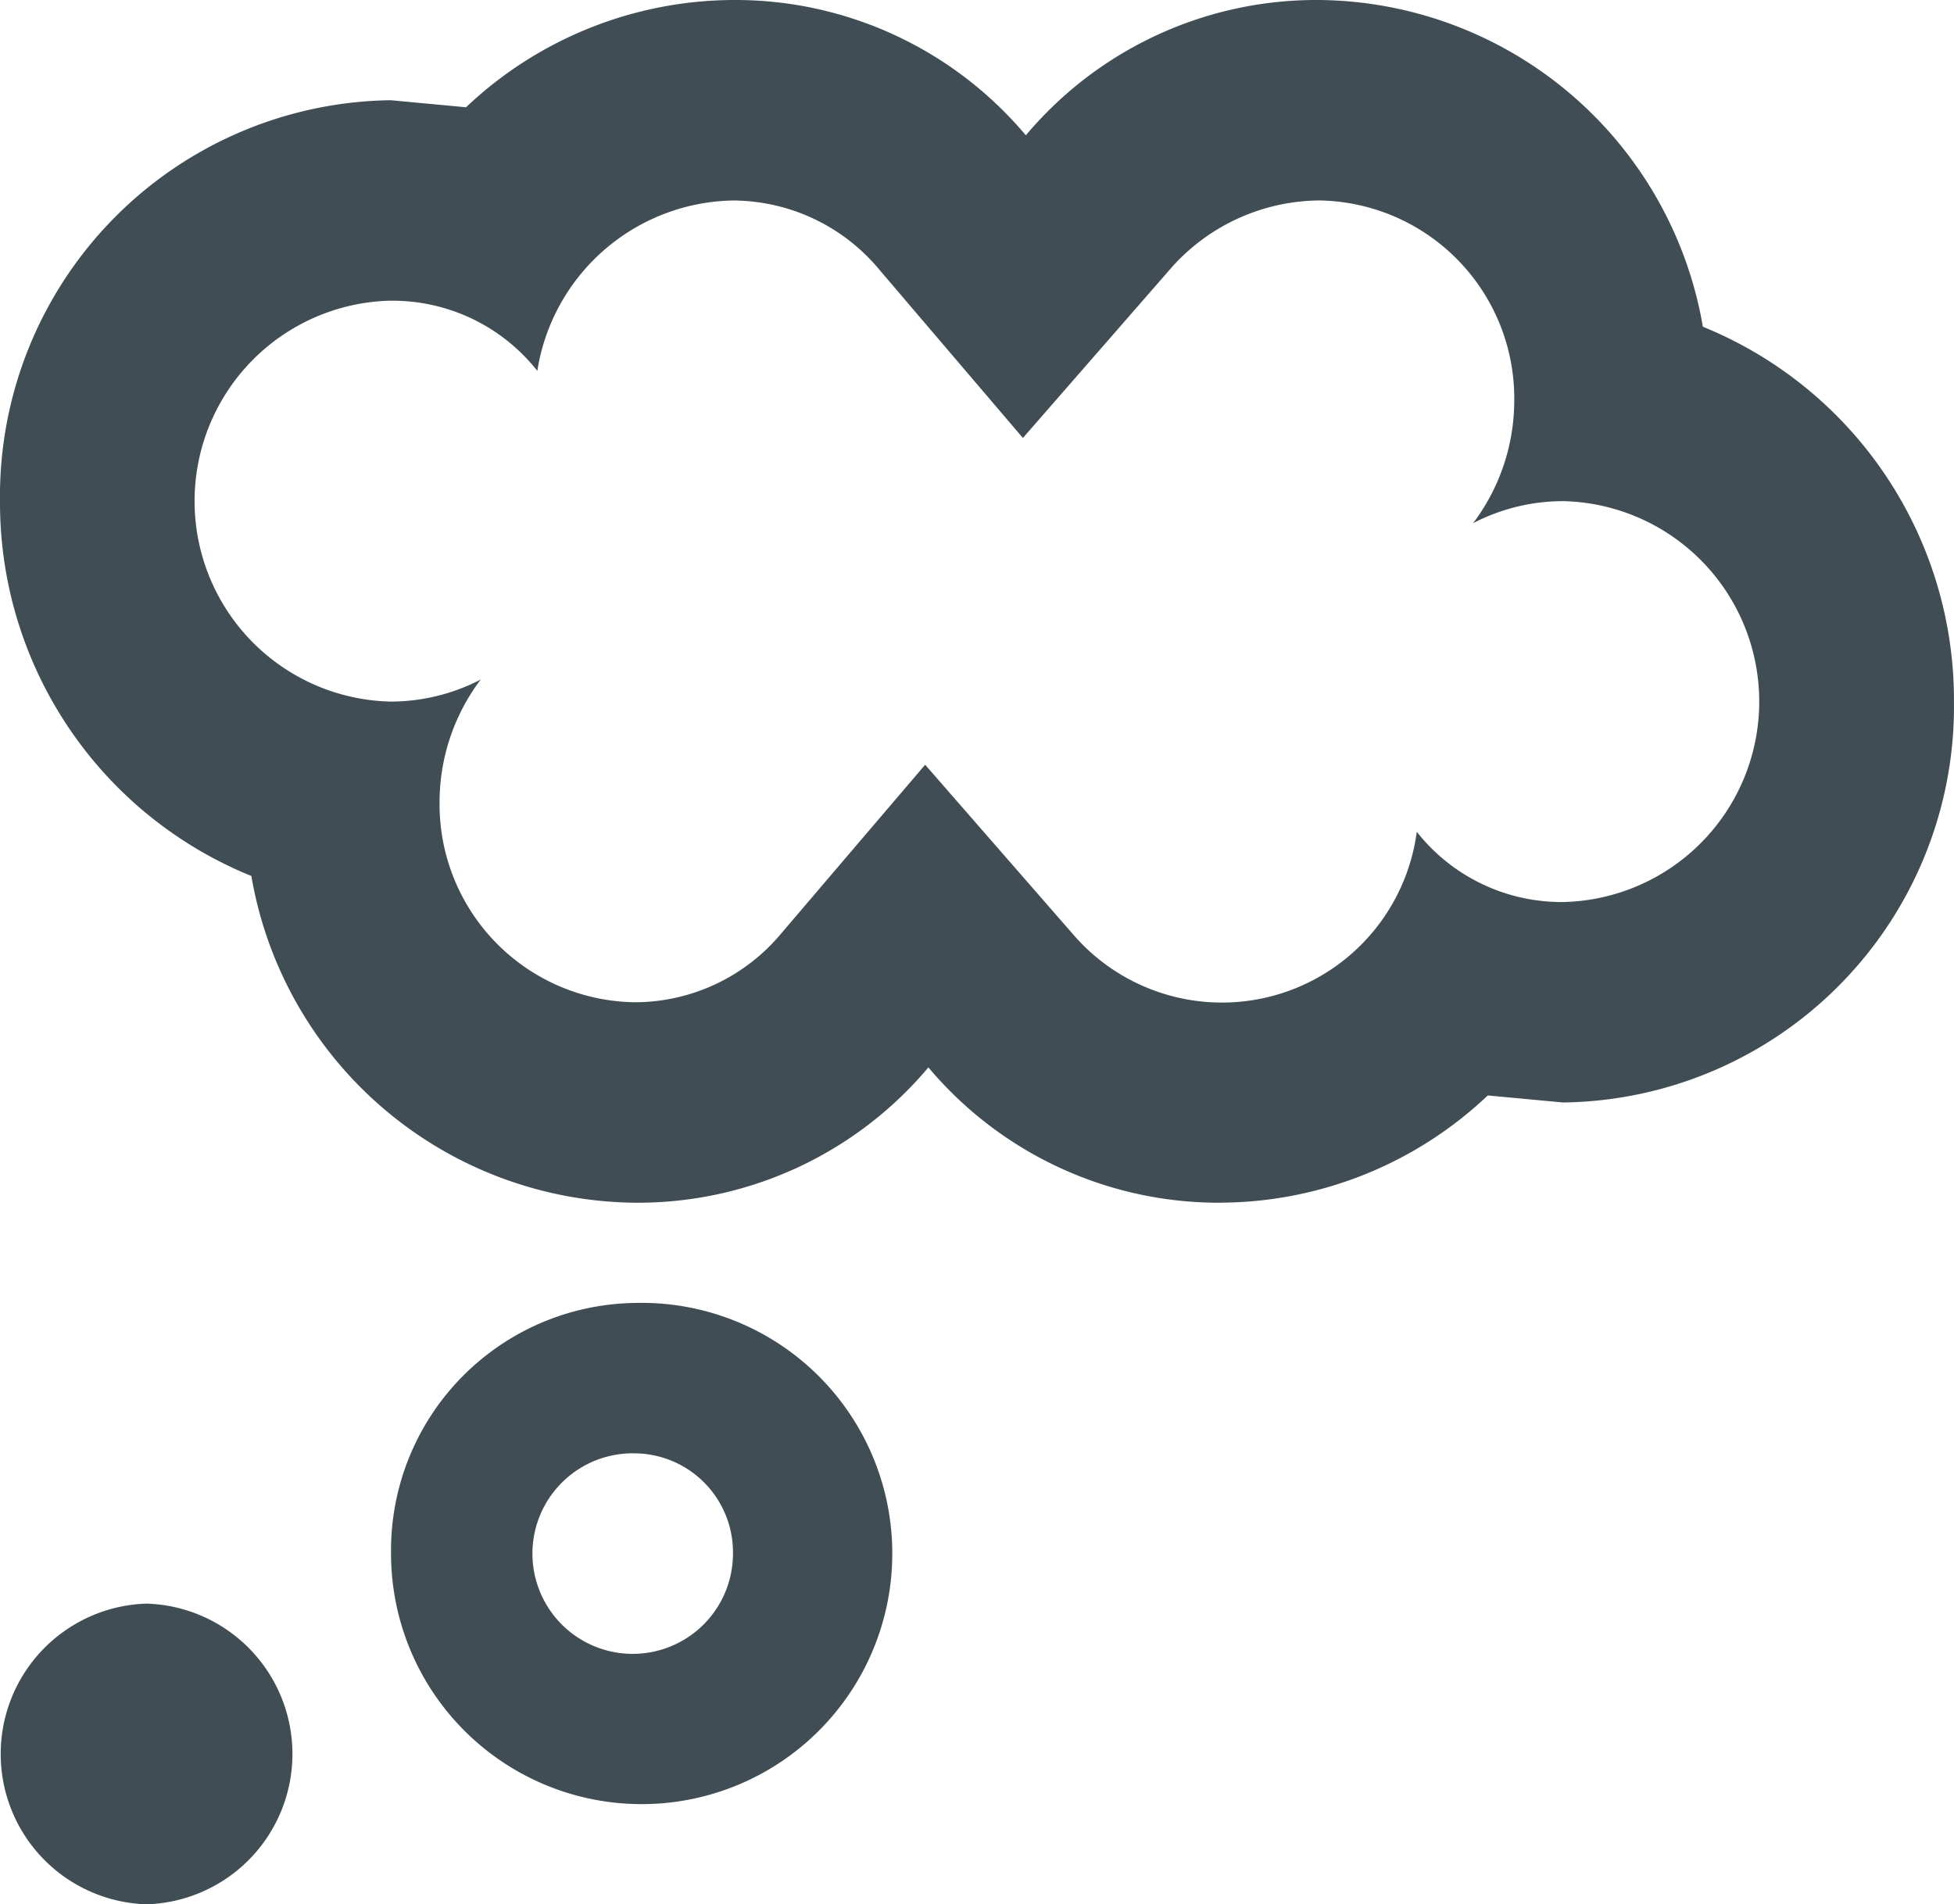 <svg xmlns="http://www.w3.org/2000/svg" width="42.755" height="41.667" viewBox="0 0 42.755 41.667">
  <g id="Group_360" data-name="Group 360" transform="translate(-376.745 -584.833)">
    <path id="comic-thought-bubble-outline" d="M6.207,39.588a3.291,3.291,0,0,1,0,6.579,3.291,3.291,0,0,1,0-6.579M16.9,33.009a5.484,5.484,0,1,1-5.344,5.482A5.415,5.415,0,0,1,16.9,33.009m12.827-2.193a8.3,8.3,0,0,1-6.413-2.961A8.3,8.3,0,0,1,16.9,30.816a8.6,8.6,0,0,1-8.4-7.149A8.813,8.813,0,0,1,3,15.465a8.664,8.664,0,0,1,8.551-8.772l1.646.154A8.551,8.551,0,0,1,19.033,4.5a8.3,8.3,0,0,1,6.413,2.961A8.3,8.3,0,0,1,31.86,4.5a8.6,8.6,0,0,1,8.4,7.149,8.813,8.813,0,0,1,5.494,8.2A8.664,8.664,0,0,1,37.2,28.623l-1.646-.154a8.552,8.552,0,0,1-5.836,2.346M11.551,11.079a4.387,4.387,0,0,0,0,8.772,4.284,4.284,0,0,0,1.967-.482,4.459,4.459,0,0,0-.9,2.675A4.332,4.332,0,0,0,16.9,26.43,4.18,4.18,0,0,0,20.1,24.917l3.143-3.684,3.271,3.75A4.3,4.3,0,0,0,34,22.7,4.035,4.035,0,0,0,37.2,24.237a4.387,4.387,0,0,0,0-8.772,4.284,4.284,0,0,0-1.967.482,4.459,4.459,0,0,0,.9-2.675A4.332,4.332,0,0,0,31.86,8.886a4.376,4.376,0,0,0-3.207,1.447l-3.271,3.75L22.24,10.4a4.18,4.18,0,0,0-3.207-1.513,4.412,4.412,0,0,0-4.276,3.728,4.035,4.035,0,0,0-3.207-1.535M16.9,36.3a2.194,2.194,0,1,0,2.138,2.193A2.166,2.166,0,0,0,16.9,36.3Z" transform="translate(373.745 580.333)" fill="#414d55"/>
  </g>
</svg>

